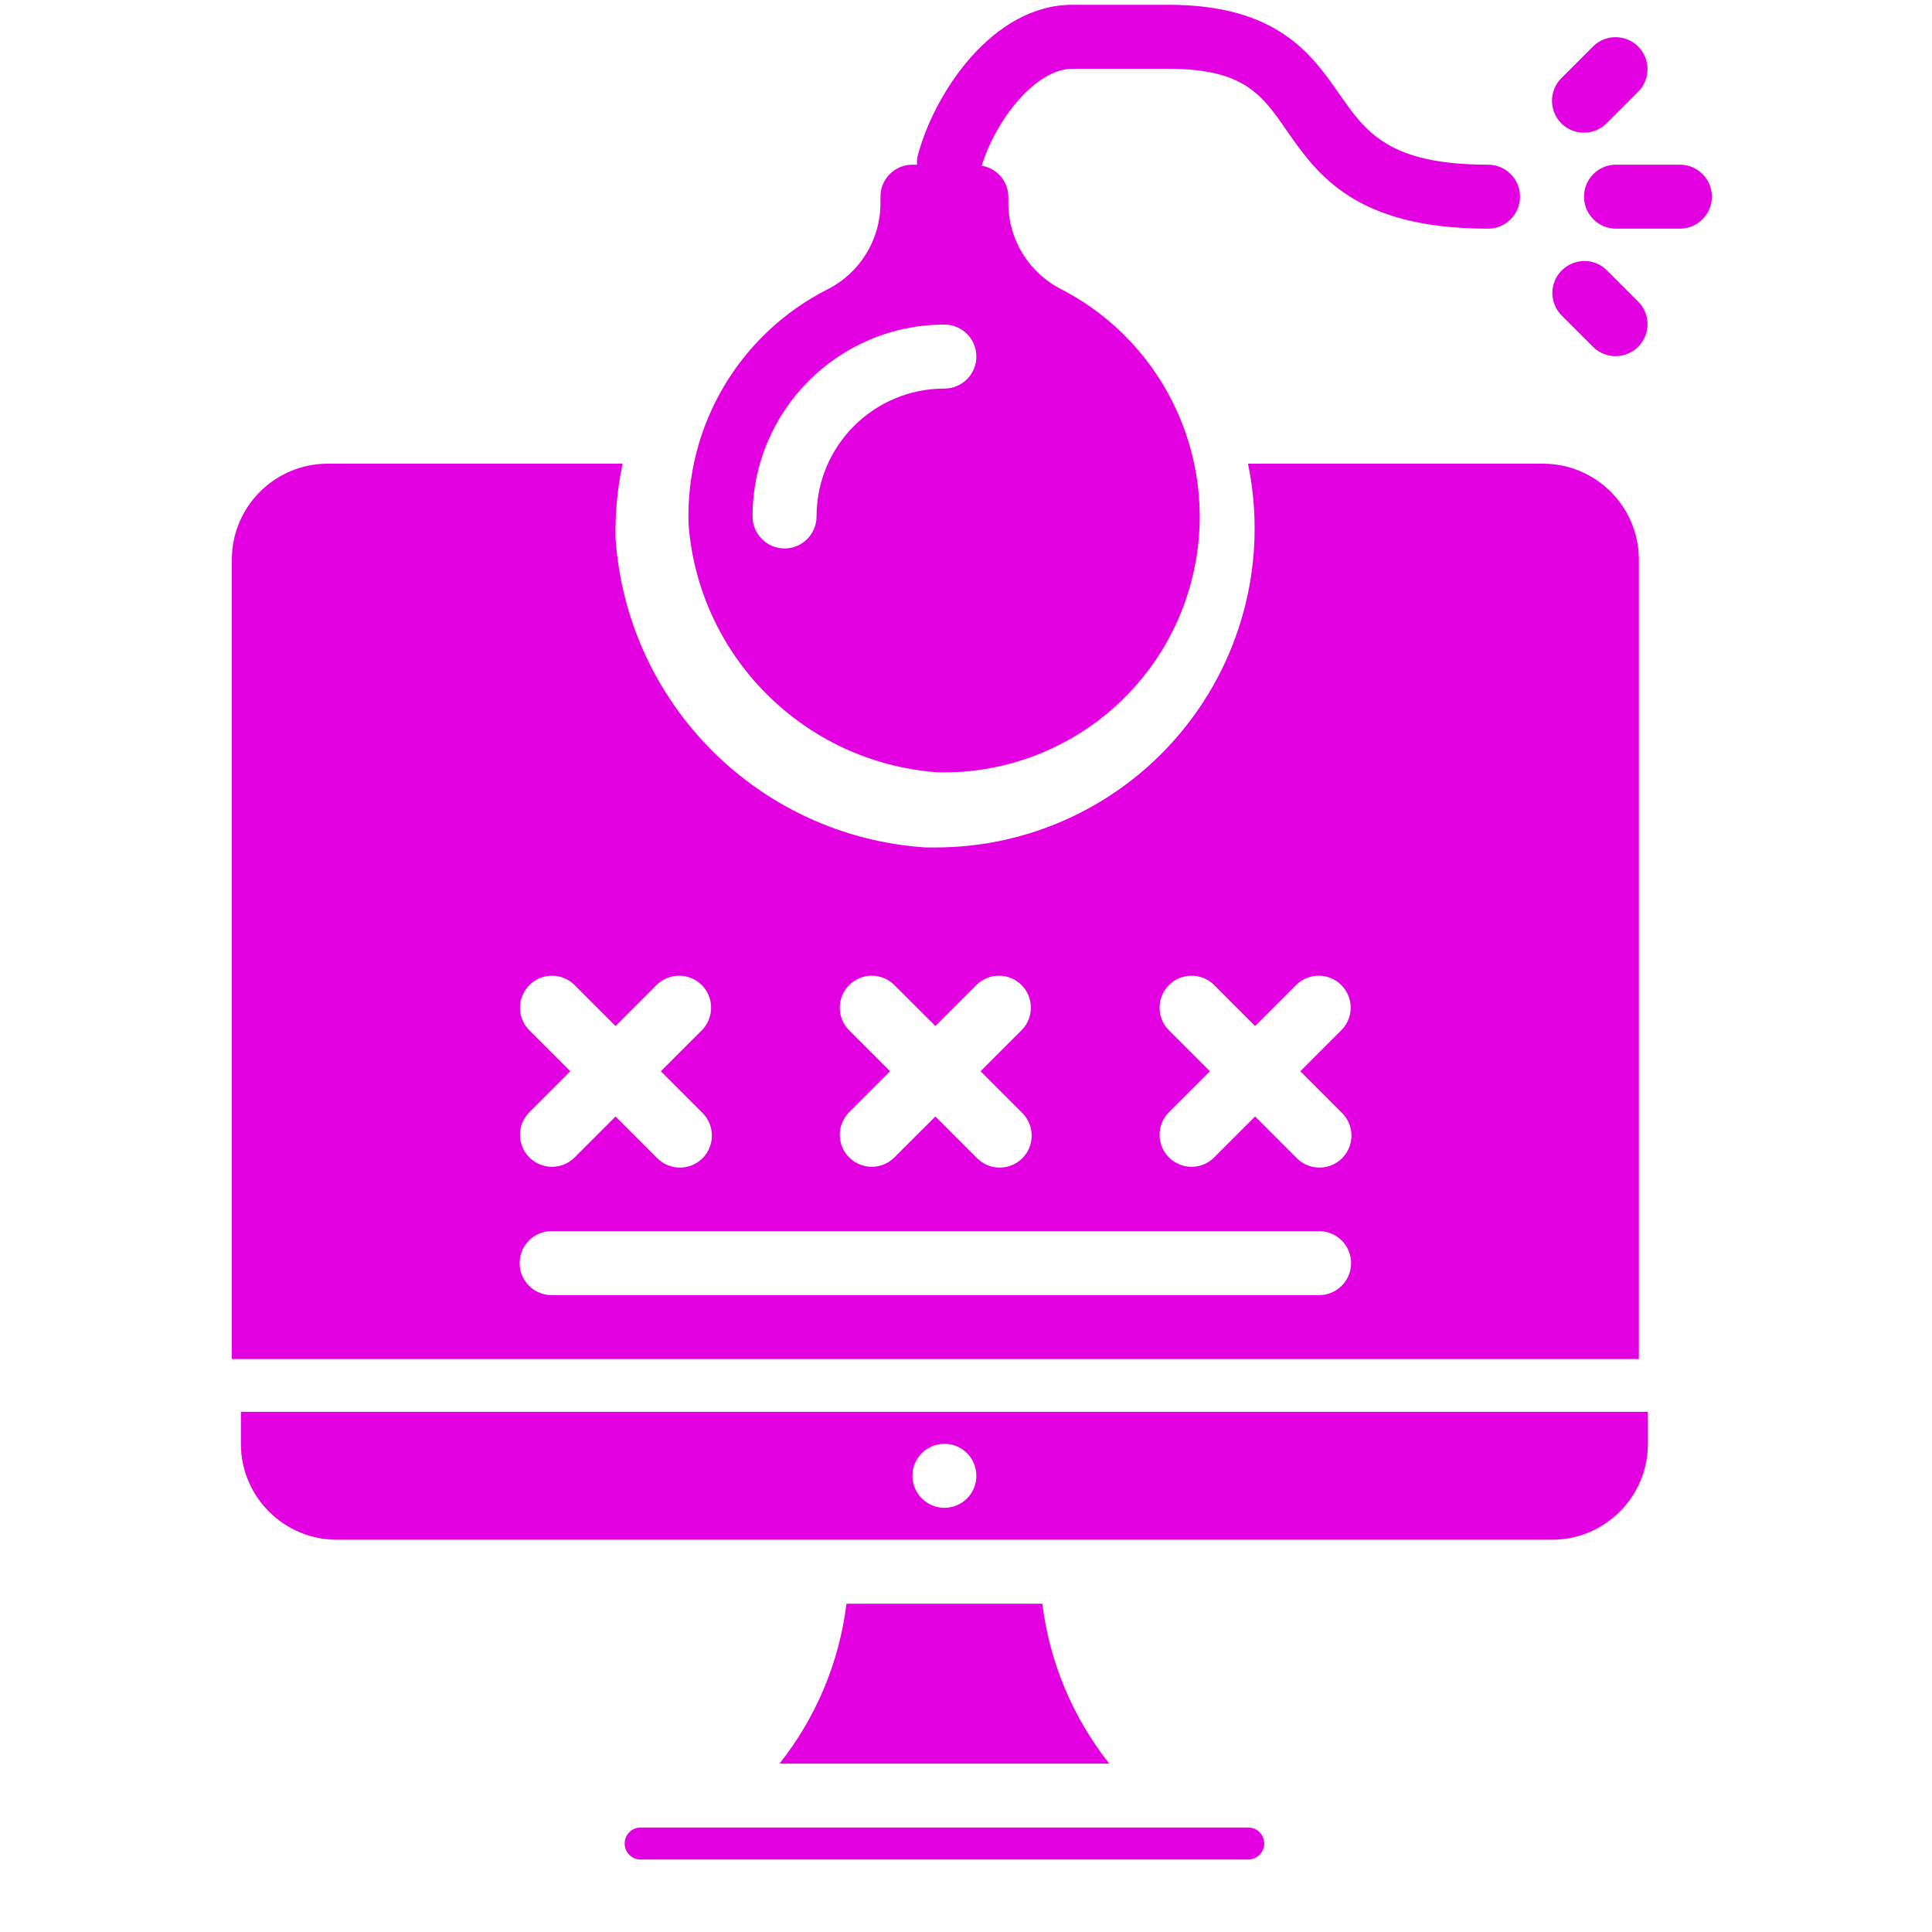 <svg width="25" height="25" viewBox="0 0 25 25" fill="none" xmlns="http://www.w3.org/2000/svg">
<g clip-path="url(#clip0)">
<path d="M16.152 23.648H8.29C8.175 23.648 8.083 23.741 8.083 23.855C8.083 23.97 8.175 24.062 8.29 24.062H16.152C16.266 24.062 16.359 23.97 16.359 23.855C16.359 23.741 16.266 23.648 16.152 23.648Z" fill="#E200E1"/>
<path d="M12.123 9.993C13.666 10.036 15.033 9.006 15.419 7.512C15.805 6.018 15.107 4.455 13.737 3.745C13.317 3.534 13.05 3.105 13.048 2.635V2.545C13.046 2.345 12.9 2.176 12.703 2.145C12.892 1.535 13.408 0.89 13.876 0.89H15.117C16.095 0.89 16.328 1.224 16.648 1.687C17.044 2.255 17.535 2.959 19.255 2.959C19.484 2.959 19.669 2.773 19.669 2.545C19.669 2.316 19.484 2.131 19.255 2.131C17.967 2.131 17.672 1.706 17.329 1.214C16.971 0.701 16.527 0.062 15.117 0.062H13.876C12.841 0.062 12.082 1.212 11.872 2.028C11.866 2.062 11.864 2.097 11.867 2.131H11.807C11.578 2.131 11.393 2.316 11.393 2.545V2.635C11.391 3.105 11.126 3.534 10.706 3.745C9.566 4.324 8.866 5.511 8.91 6.789C9.044 8.503 10.409 9.864 12.123 9.993ZM9.738 6.683C9.739 5.312 10.85 4.201 12.221 4.2C12.449 4.2 12.634 4.385 12.634 4.614C12.634 4.842 12.449 5.028 12.221 5.028C11.306 5.028 10.566 5.769 10.566 6.683C10.566 6.911 10.38 7.097 10.152 7.097C9.923 7.097 9.738 6.911 9.738 6.683Z" fill="#E200E1"/>
<path d="M3.117 18.683C3.117 19.368 3.673 19.924 4.359 19.924H20.083C20.768 19.924 21.324 19.368 21.324 18.683V18.269H3.117V18.683ZM12.221 18.683C12.449 18.683 12.634 18.868 12.634 19.097C12.634 19.325 12.449 19.511 12.221 19.511C11.992 19.511 11.807 19.325 11.807 19.097C11.807 18.868 11.992 18.683 12.221 18.683Z" fill="#E200E1"/>
<path d="M10.953 20.752C10.861 21.508 10.56 22.224 10.087 22.821H14.354C13.881 22.224 13.581 21.508 13.488 20.752H10.953Z" fill="#E200E1"/>
<path d="M19.965 6H16.149C16.401 7.217 16.092 8.482 15.307 9.445C14.523 10.408 13.346 10.967 12.104 10.966C12.062 10.966 12.021 10.966 11.979 10.966C9.826 10.826 8.11 9.114 7.965 6.961C7.959 6.638 7.989 6.316 8.057 6H4.241C3.556 6 3 6.556 3 7.241V17.586H21.207V7.241C21.207 6.556 20.651 6 19.965 6ZM10.983 13.327C10.826 13.165 10.829 12.907 10.988 12.747C11.148 12.587 11.406 12.585 11.568 12.742L12.104 13.277L12.639 12.742C12.801 12.585 13.059 12.587 13.219 12.747C13.378 12.907 13.38 13.165 13.223 13.327L12.688 13.862L13.223 14.397C13.331 14.501 13.374 14.655 13.336 14.8C13.299 14.944 13.186 15.057 13.041 15.095C12.896 15.133 12.742 15.09 12.639 14.982L12.104 14.447L11.568 14.982C11.406 15.139 11.148 15.137 10.988 14.977C10.829 14.818 10.826 14.559 10.983 14.397L11.518 13.862L10.983 13.327ZM6.845 13.327C6.688 13.165 6.691 12.907 6.85 12.747C7.01 12.587 7.268 12.585 7.43 12.742L7.965 13.277L8.5 12.742C8.663 12.585 8.921 12.587 9.081 12.747C9.24 12.907 9.242 13.165 9.086 13.327L8.551 13.862L9.086 14.397C9.193 14.501 9.236 14.655 9.198 14.8C9.161 14.944 9.048 15.057 8.903 15.095C8.758 15.133 8.604 15.09 8.5 14.982L7.965 14.447L7.43 14.982C7.268 15.139 7.01 15.137 6.85 14.977C6.691 14.818 6.688 14.559 6.845 14.397L7.38 13.862L6.845 13.327ZM17.069 16.759H7.138C6.909 16.759 6.724 16.573 6.724 16.345C6.724 16.116 6.909 15.931 7.138 15.931H17.069C17.297 15.931 17.483 16.116 17.483 16.345C17.483 16.573 17.297 16.759 17.069 16.759ZM17.361 14.397C17.469 14.501 17.512 14.655 17.474 14.8C17.436 14.944 17.323 15.057 17.179 15.095C17.034 15.133 16.88 15.09 16.776 14.982L16.241 14.447L15.706 14.982C15.544 15.139 15.286 15.137 15.126 14.977C14.967 14.818 14.964 14.559 15.121 14.397L15.656 13.862L15.121 13.327C14.964 13.165 14.967 12.907 15.126 12.747C15.286 12.587 15.544 12.585 15.706 12.742L16.241 13.277L16.776 12.742C16.939 12.585 17.197 12.587 17.357 12.747C17.516 12.907 17.518 13.165 17.361 13.327L16.826 13.862L17.361 14.397Z" fill="#E200E1"/>
<path d="M21.738 2.131H20.91C20.682 2.131 20.497 2.316 20.497 2.545C20.497 2.773 20.682 2.959 20.91 2.959H21.738C21.966 2.959 22.152 2.773 22.152 2.545C22.152 2.316 21.966 2.131 21.738 2.131Z" fill="#E200E1"/>
<path d="M20.497 1.717C20.606 1.717 20.711 1.674 20.789 1.596L21.203 1.182C21.36 1.02 21.357 0.762 21.198 0.602C21.038 0.443 20.78 0.44 20.618 0.597L20.204 1.011C20.086 1.129 20.05 1.307 20.114 1.462C20.178 1.617 20.329 1.717 20.497 1.717Z" fill="#E200E1"/>
<path d="M20.789 3.494C20.627 3.337 20.369 3.339 20.209 3.499C20.049 3.658 20.047 3.917 20.204 4.079L20.618 4.493C20.78 4.649 21.038 4.647 21.198 4.488C21.357 4.328 21.36 4.07 21.203 3.908L20.789 3.494Z" fill="#E200E1"/>
</g>
<defs>
<clipPath id="clip0">
<rect width="24" height="24" fill="white" transform="translate(0.633 0.062)"/>
</clipPath>
</defs>
</svg>
